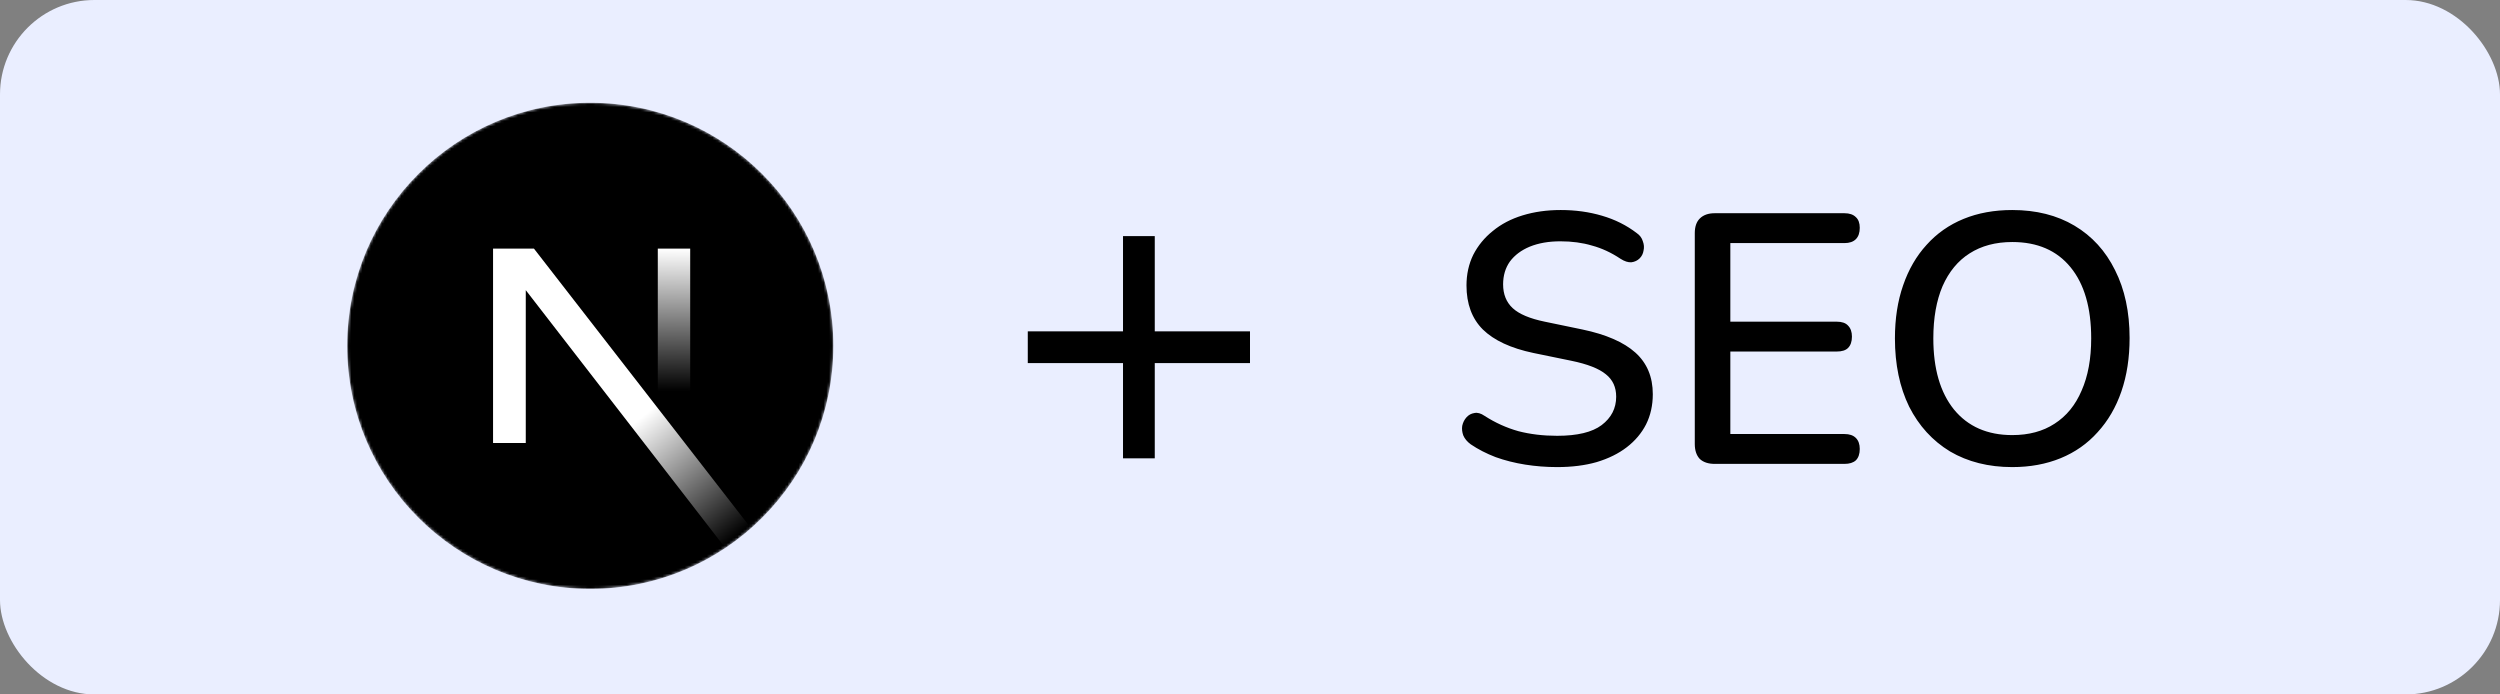 <svg width="900" height="250" viewBox="0 0 900 250" fill="none" xmlns="http://www.w3.org/2000/svg">
<rect x="0" y="0" width="900" height="250" fill="#808080" stroke="none"/>
<rect width="900" height="250" rx="34" fill="#EAEEFF"/>
<mask id="mask0_3570_13" style="mask-type:alpha" maskUnits="userSpaceOnUse" x="125" y="37" width="175" height="175">
<path d="M212.5 212C260.825 212 300 172.825 300 124.5C300 76.175 260.825 37 212.5 37C164.175 37 125 76.175 125 124.5C125 172.825 164.175 212 212.5 212Z" fill="black"/>
</mask>
<g mask="url(#mask0_3570_13)">
<path d="M212.5 212C260.825 212 300 172.825 300 124.5C300 76.175 260.825 37 212.5 37C164.175 37 125 76.175 125 124.5C125 172.825 164.175 212 212.5 212Z" fill="black"/>
<path d="M270.355 190.144L192.221 89.5H177.5V159.471H189.277V104.456L261.11 197.266C264.352 195.097 267.439 192.716 270.355 190.144Z" fill="url(#paint0_linear_3570_13)"/>
<path d="M248.471 89.5H236.805V159.5H248.471V89.5Z" fill="url(#paint1_linear_3570_13)"/>
</g>
<path d="M404.286 119.286V85H415.714V119.286H450V130.714H415.714V165H404.286V130.714H370V119.286H404.286Z" fill="black"/>
<path d="M560.576 168.152C556.651 168.152 552.811 167.853 549.056 167.256C545.301 166.659 541.76 165.763 538.432 164.568C535.104 163.288 532.117 161.752 529.472 159.96C528.192 159.021 527.296 157.955 526.784 156.76C526.357 155.565 526.229 154.413 526.4 153.304C526.656 152.109 527.168 151.085 527.936 150.232C528.704 149.379 529.643 148.867 530.752 148.696C531.861 148.44 533.099 148.781 534.464 149.72C538.304 152.195 542.357 154.029 546.624 155.224C550.891 156.333 555.541 156.888 560.576 156.888C567.829 156.888 573.163 155.608 576.576 153.048C580.075 150.403 581.824 146.989 581.824 142.808C581.824 139.395 580.587 136.707 578.112 134.744C575.637 132.696 571.499 131.075 565.696 129.88L552 127.064C543.893 125.357 537.835 122.541 533.824 118.616C529.899 114.691 527.936 109.4 527.936 102.744C527.936 98.733 528.747 95.064 530.368 91.736C532.075 88.408 534.421 85.549 537.408 83.16C540.395 80.685 543.979 78.808 548.16 77.528C552.341 76.248 556.907 75.608 561.856 75.608C567.147 75.608 572.096 76.291 576.704 77.656C581.397 79.021 585.579 81.112 589.248 83.928C590.357 84.696 591.083 85.677 591.424 86.872C591.851 87.981 591.936 89.091 591.68 90.2C591.509 91.309 591.04 92.248 590.272 93.016C589.504 93.784 588.523 94.253 587.328 94.424C586.133 94.509 584.811 94.083 583.36 93.144C580.032 90.925 576.619 89.347 573.12 88.408C569.707 87.384 565.909 86.872 561.728 86.872C557.547 86.872 553.877 87.512 550.72 88.792C547.648 90.072 545.259 91.864 543.552 94.168C541.931 96.472 541.12 99.203 541.12 102.36C541.12 105.944 542.272 108.803 544.576 110.936C546.88 113.069 550.72 114.691 556.096 115.8L569.664 118.616C578.197 120.408 584.555 123.181 588.736 126.936C592.917 130.691 595.008 135.683 595.008 141.912C595.008 145.923 594.197 149.549 592.576 152.792C590.955 155.949 588.651 158.68 585.664 160.984C582.677 163.288 579.051 165.08 574.784 166.36C570.603 167.555 565.867 168.152 560.576 168.152ZM617.289 167C614.985 167 613.193 166.403 611.913 165.208C610.718 163.928 610.121 162.136 610.121 159.832V83.928C610.121 81.624 610.718 79.875 611.913 78.68C613.193 77.4 614.985 76.76 617.289 76.76H664.009C665.801 76.76 667.166 77.229 668.105 78.168C669.044 79.021 669.513 80.301 669.513 82.008C669.513 83.8 669.044 85.165 668.105 86.104C667.166 87.043 665.801 87.512 664.009 87.512H622.921V115.8H661.193C663.07 115.8 664.436 116.269 665.289 117.208C666.228 118.147 666.697 119.469 666.697 121.176C666.697 122.968 666.228 124.333 665.289 125.272C664.436 126.125 663.07 126.552 661.193 126.552H622.921V156.248H664.009C665.801 156.248 667.166 156.717 668.105 157.656C669.044 158.595 669.513 159.917 669.513 161.624C669.513 163.416 669.044 164.781 668.105 165.72C667.166 166.573 665.801 167 664.009 167H617.289ZM724.414 168.152C715.881 168.152 708.414 166.275 702.014 162.52C695.699 158.68 690.793 153.304 687.294 146.392C683.881 139.395 682.174 131.203 682.174 121.816C682.174 114.733 683.155 108.376 685.118 102.744C687.081 97.027 689.897 92.163 693.566 88.152C697.235 84.056 701.673 80.941 706.878 78.808C712.083 76.675 717.929 75.608 724.414 75.608C733.033 75.608 740.499 77.485 746.814 81.24C753.129 84.995 757.993 90.328 761.406 97.24C764.905 104.152 766.654 112.301 766.654 121.688C766.654 128.771 765.673 135.171 763.71 140.888C761.747 146.605 758.889 151.512 755.134 155.608C751.465 159.704 747.027 162.819 741.822 164.952C736.617 167.085 730.814 168.152 724.414 168.152ZM724.414 156.632C730.387 156.632 735.465 155.267 739.646 152.536C743.913 149.805 747.155 145.837 749.374 140.632C751.678 135.427 752.83 129.155 752.83 121.816C752.83 110.808 750.355 102.275 745.406 96.216C740.457 90.157 733.459 87.128 724.414 87.128C718.441 87.128 713.321 88.493 709.054 91.224C704.873 93.869 701.63 97.795 699.326 103C697.107 108.205 695.998 114.477 695.998 121.816C695.998 132.739 698.473 141.272 703.422 147.416C708.457 153.56 715.454 156.632 724.414 156.632Z" fill="black"/>
<defs>
<linearGradient id="paint0_linear_3570_13" x1="230.972" y1="150.264" x2="265.486" y2="193.042" gradientUnits="userSpaceOnUse">
<stop stop-color="white"/>
<stop offset="1" stop-color="white" stop-opacity="0"/>
</linearGradient>
<linearGradient id="paint1_linear_3570_13" x1="242.638" y1="89.5" x2="242.443" y2="140.906" gradientUnits="userSpaceOnUse">
<stop stop-color="white"/>
<stop offset="1" stop-color="white" stop-opacity="0"/>
</linearGradient>
</defs>
</svg>
